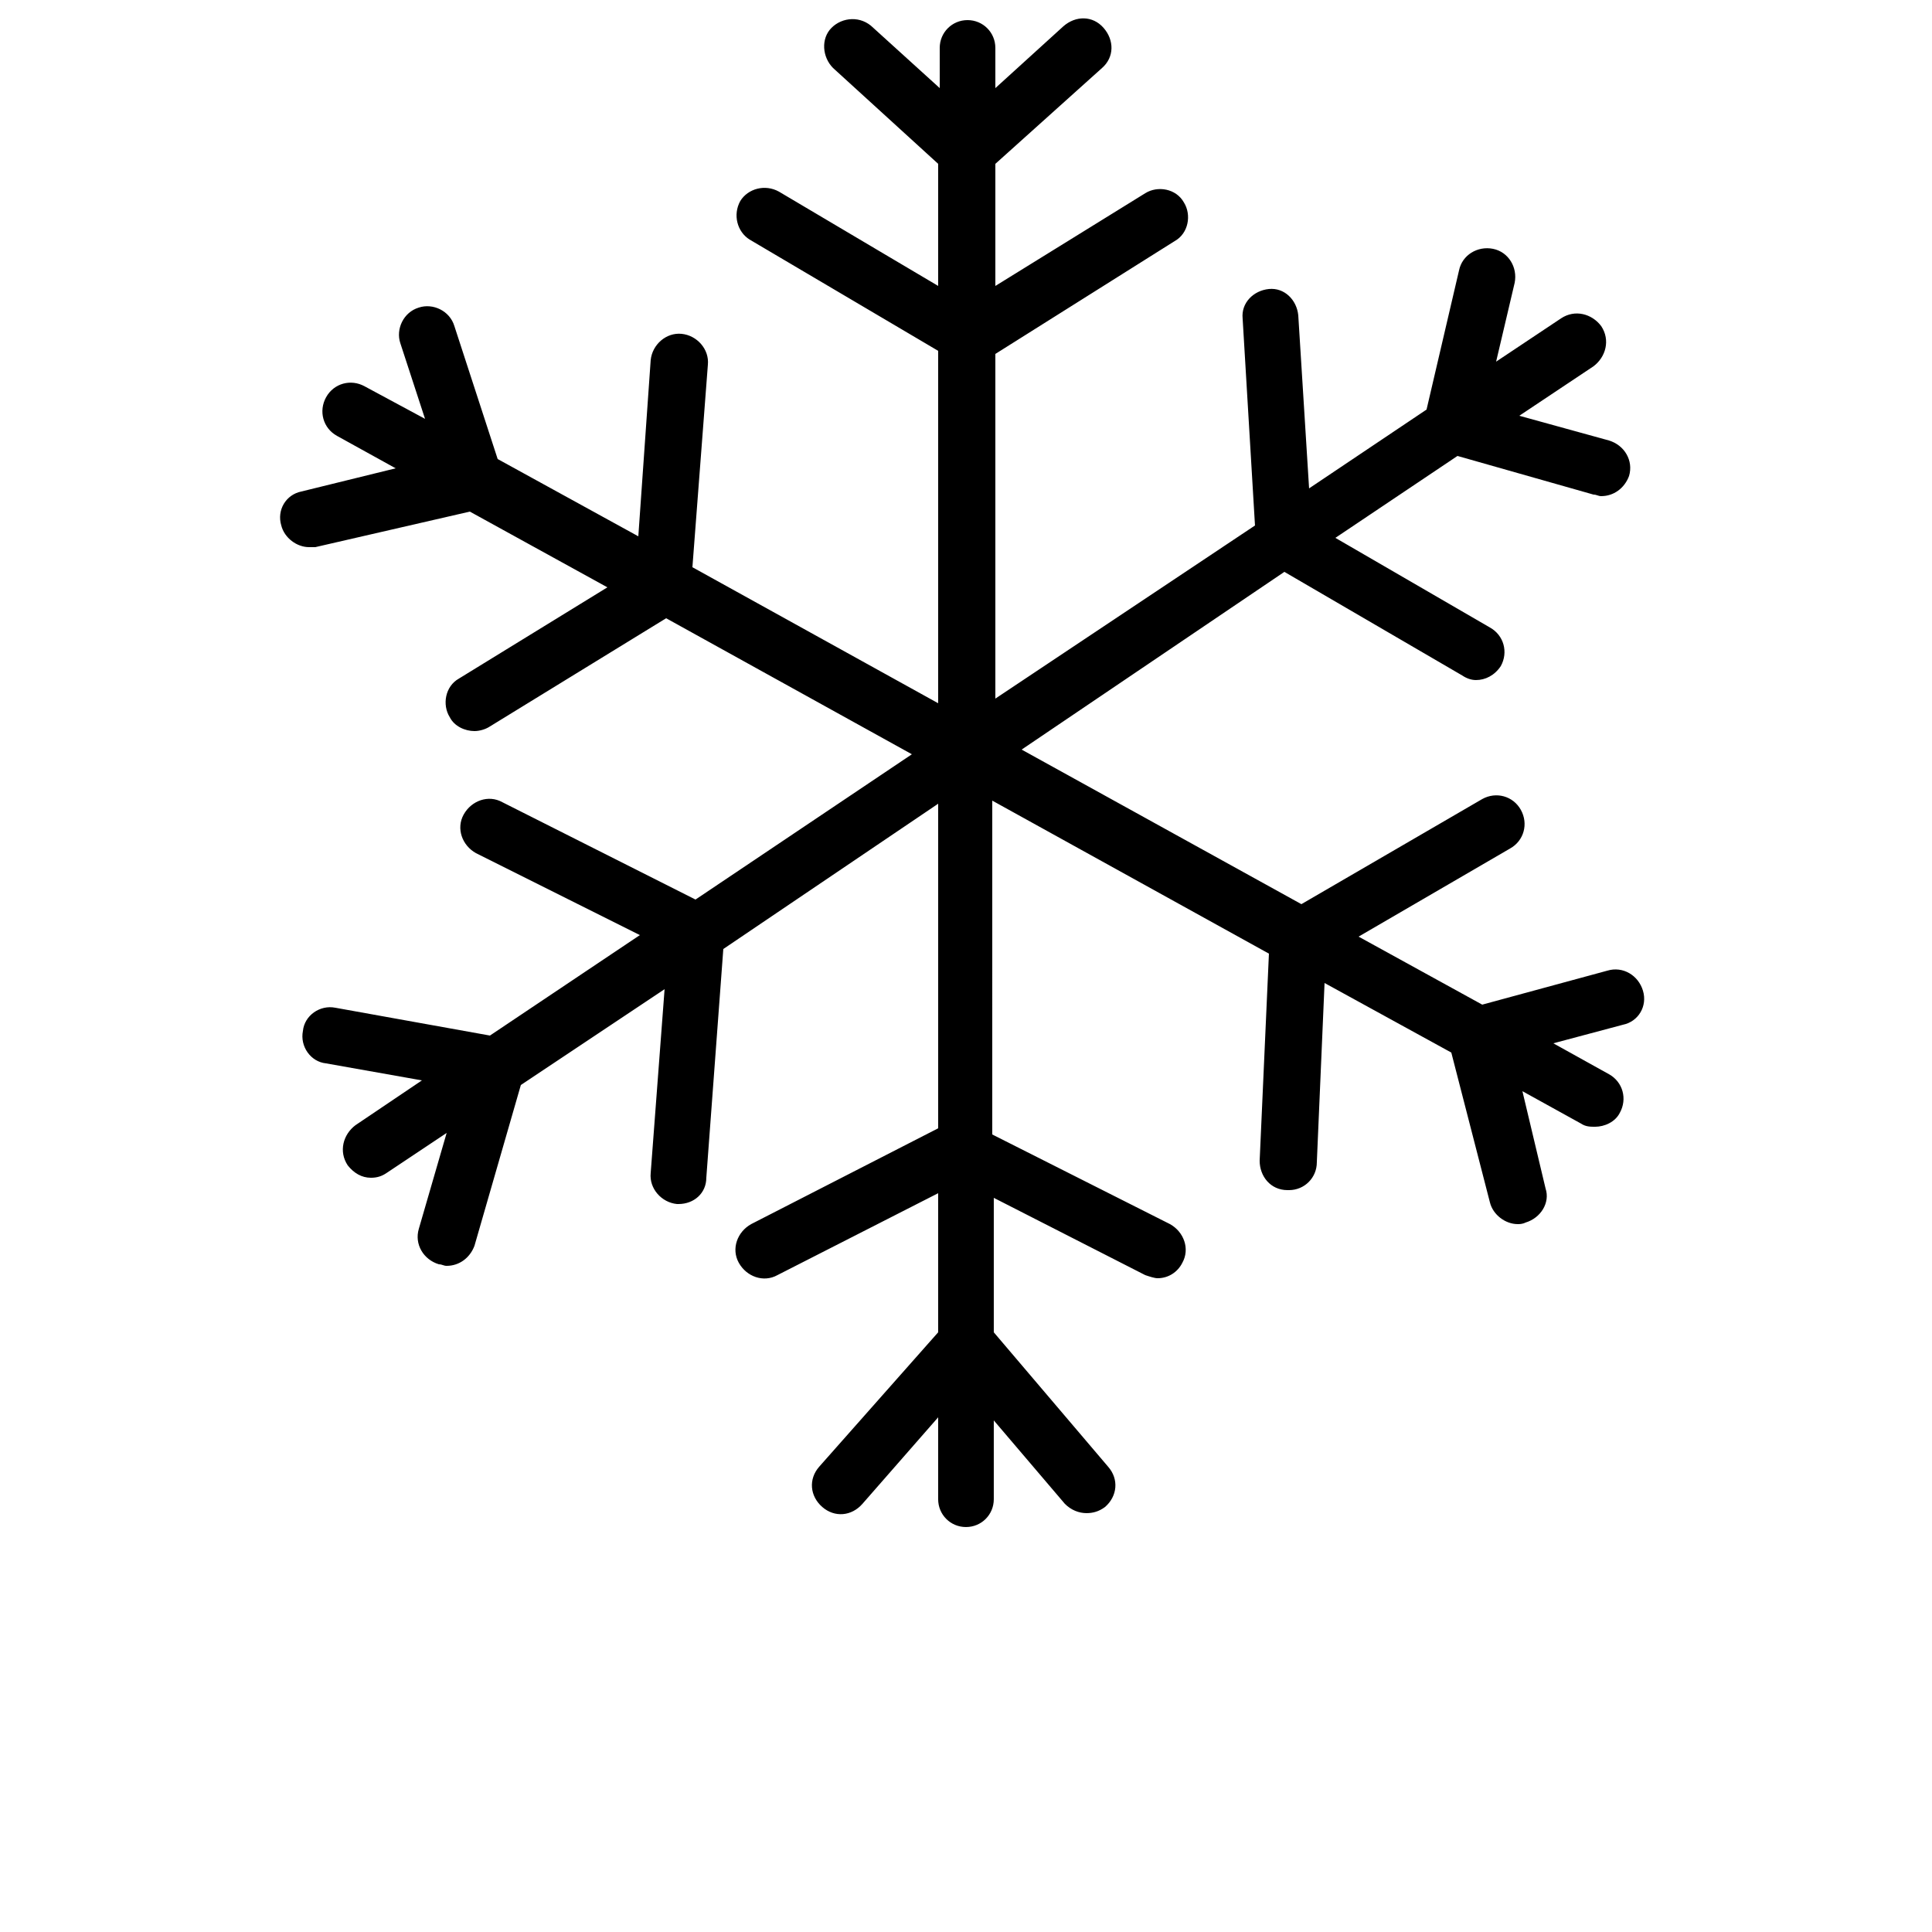 <?xml version="1.0" encoding="UTF-8"?>
<svg width="700pt" height="700pt" version="1.1" viewBox="0 0 700 700" xmlns="http://www.w3.org/2000/svg" xmlns:xlink="http://www.w3.org/1999/xlink">
 <g>
  <path d="m595.28 358.96c-1.68-5.602-7.281-8.961-12.879-7.281l-45.363 12.32-44.801-24.641 54.879-31.922c5.039-2.801 6.719-8.961 3.922-14-2.801-5.039-8.961-6.719-14-3.922l-65.52 38.078-101.36-56 95.199-64.395 64.398 37.52c1.68 1.121 3.359 1.68 5.039 1.68 3.359 0 6.719-1.68 8.961-5.039 2.801-5.039 1.121-11.199-3.922-14l-56-32.48 44.238-29.68 49.281 14c1.121 0 1.68 0.559 2.801 0.559 4.481 0 8.398-2.801 10.078-7.281 1.68-5.602-1.68-11.199-7.281-12.879l-32.48-8.961 26.879-17.922c4.481-3.359 6.16-9.52 2.801-14.559-3.359-4.481-9.52-6.16-14.559-2.801l-23.52 15.68 6.719-28.559c1.121-5.602-2.238-11.199-7.84-12.32s-11.199 2.238-12.32 7.84l-11.762 50.398-42.559 28.559-3.922-62.719c-0.559-5.602-5.039-10.078-10.641-9.52s-10.078 5.039-9.52 10.641l4.481 75.039-94.07 62.727v-124.88l64.961-40.879c5.039-2.801 6.16-9.52 3.359-14-2.801-5.039-9.52-6.16-14-3.359l-54.32 33.602v-44.238l38.641-34.719c4.481-3.922 4.481-10.078 0.559-14.559-3.922-4.481-10.078-4.481-14.559-0.559l-24.641 22.398v-14.566c0-5.602-4.481-10.078-10.078-10.078-5.602 0-10.078 4.481-10.078 10.078v14.559l-24.078-21.84c-4.484-4.477-11.207-3.918-15.125 0-3.922 3.922-3.359 10.641 0.559 14.559l38.078 34.719v44.238l-57.68-34.16c-5.039-2.801-11.199-1.121-14 3.359-2.801 5.039-1.121 11.199 3.359 14l68.32 40.32v127.68l-89.039-49.281 5.602-73.359c0.559-5.602-3.922-10.641-9.52-11.199-5.602-0.559-10.641 3.922-11.199 9.52l-4.481 63.84-50.961-28-15.68-48.16c-1.68-5.602-7.84-8.398-12.879-6.719-5.602 1.68-8.398 7.84-6.719 12.879l8.961 27.441-21.84-11.762c-5.039-2.801-11.199-1.121-14 3.922-2.801 5.039-1.121 11.199 3.922 14l21.281 11.762-34.168 8.402c-5.598 1.121-8.961 6.723-7.277 12.32 1.121 4.481 5.602 7.84 10.078 7.84h2.238l56-12.879 49.84 27.441-53.762 33.039c-5.039 2.801-6.16 9.52-3.359 14 1.68 3.359 5.602 5.039 8.961 5.039 1.68 0 3.922-0.559 5.602-1.68l63.84-39.199 89.039 49.281-78.398 52.641-70-35.281c-5.039-2.801-11.199-0.559-14 4.481-2.801 5.039-0.559 11.199 4.481 14l59.359 29.68-54.32 36.398-56-10.078c-5.602-1.121-11.199 2.801-11.762 8.398-1.121 5.602 2.801 11.199 8.398 11.762l34.719 6.16-24.078 16.238c-4.481 3.359-6.16 9.52-2.801 14.559 2.238 2.801 5.039 4.481 8.398 4.481 2.238 0 3.922-0.559 5.602-1.68l21.84-14.559-10.078 34.719c-1.68 5.602 1.68 11.199 7.281 12.879 1.121 0 1.68 0.559 2.801 0.559 4.481 0 8.398-2.801 10.078-7.281l16.801-58.238 52.078-34.719-5.039 66.641c-0.559 5.602 3.922 10.641 9.52 11.199h0.559c5.602 0 10.078-3.922 10.078-9.52l6.16-82.879 77.848-52.641v117.6l-67.762 34.719c-5.039 2.801-7.281 8.961-4.481 14 2.801 5.039 8.961 7.281 14 4.481l58.238-29.68v50.398l-43.121 48.719c-3.922 4.481-3.359 10.641 1.121 14.559 4.481 3.922 10.641 3.359 14.559-1.121l27.441-31.359v29.68c0 5.602 4.481 10.078 10.078 10.078 5.602 0 10.078-4.481 10.078-10.078v-28.559l25.762 30.238c2.238 2.238 5.039 3.359 7.84 3.359 2.238 0 4.481-0.559 6.719-2.238 4.481-3.922 5.039-10.078 1.121-14.559l-41.441-48.719v-48.719l54.879 28c1.68 0.559 3.359 1.121 4.481 1.121 3.922 0 7.281-2.238 8.961-5.602 2.801-5.039 0.559-11.199-4.481-14l-64.398-32.48 0.004-120.96 100.24 55.441-3.359 75.039c0 5.602 3.922 10.641 10.078 10.641h0.559c5.602 0 10.078-4.481 10.078-10.078l2.801-64.961 45.922 25.199 14 54.32c1.121 4.481 5.602 7.84 10.078 7.84 0.559 0 1.68 0 2.801-0.559 5.602-1.68 8.961-7.281 7.281-12.32l-8.395-35.281 21.281 11.762c1.68 1.121 3.359 1.121 5.039 1.121 3.359 0 7.281-1.68 8.961-5.039 2.801-5.039 1.121-11.199-3.922-14l-20.16-11.199 25.199-6.719c5.602-1.125 8.961-6.727 7.281-12.324z"/>
 </g>
</svg>
